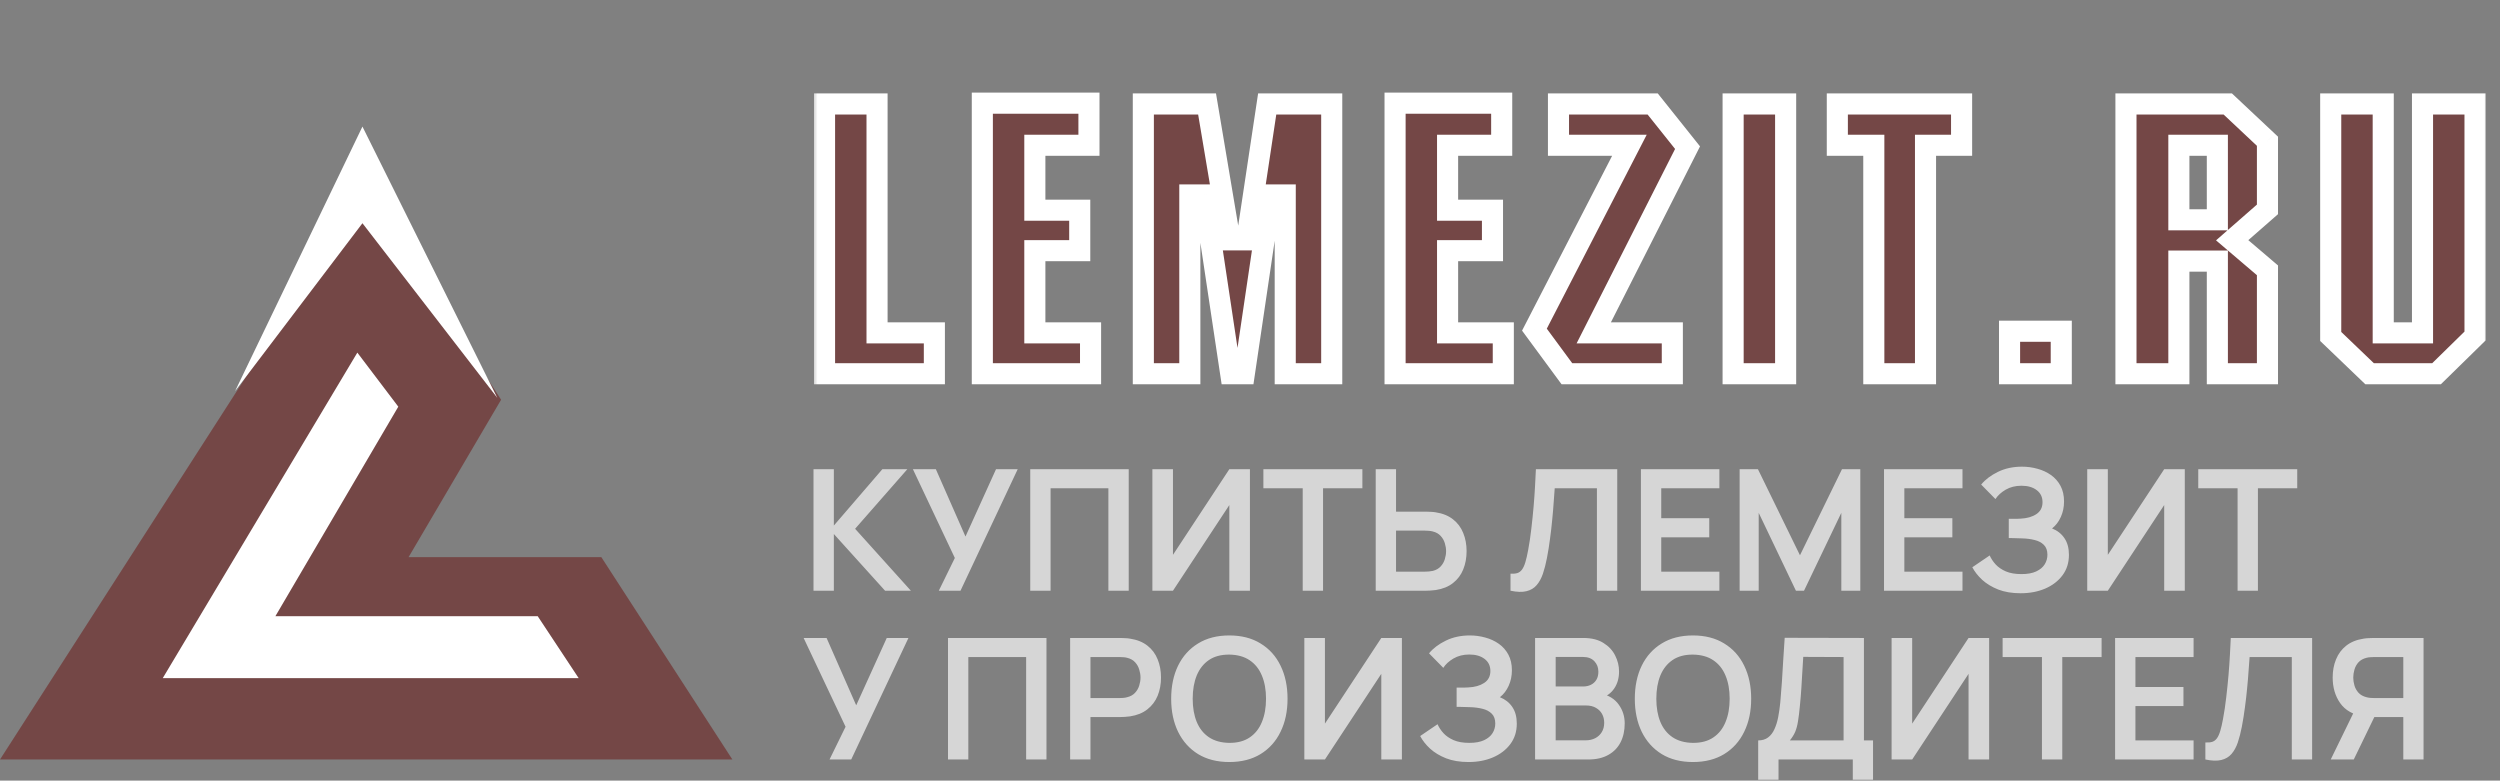 <svg width="237" height="74" viewBox="0 0 237 74" fill="none" xmlns="http://www.w3.org/2000/svg">
<rect x="0" y="0" width="237" height="74" fill="#808080" stroke="none"/>
<mask id="path-1-outside-1_2002_3418" maskUnits="userSpaceOnUse" x="77" y="8" width="159" height="29" fill="black">
<rect fill="white" x="77" y="8" width="159" height="29"/>
<path d="M88.578 31.554V35.43H78.166V9.856H83.144V31.554H88.578ZM103.385 31.554V35.43H93.125V9.78H103.233V13.77H98.103V19.926H102.359V23.764H98.103V31.554H103.385ZM126.248 9.856V35.43H121.84V18.482H120.472L117.964 35.43H116.672L114.126 18.482H112.796V35.43H108.388V9.856H114.43L116.596 22.738H118.192L120.13 9.856H126.248ZM142.513 31.554V35.43H132.253V9.78H142.361V13.77H137.231V19.926H141.487V23.764H137.231V31.554H142.513ZM156.674 9.856L159.98 13.998L151.088 31.554H158.536V35.43H148.542L145.464 31.25L154.47 13.77H147.744V9.856H156.674ZM169.278 9.856V35.43H164.3V9.856H169.278ZM185.959 9.856V13.77H182.539V35.43H177.637V13.77H174.179V9.856H185.959ZM195.408 31.402V35.43H190.506V31.402H195.408ZM214.955 25.626V35.43H210.205V24.752H206.557V35.43H201.541V9.856H211.193L214.955 13.39V19.85L211.611 22.776L214.955 25.626ZM206.557 20.838H210.205V13.77H206.557V20.838ZM234.632 9.856V31.858L230.984 35.43H224.638L220.952 31.896V9.856H225.93V31.554H229.654V9.856H234.632Z"/>
</mask>
<path d="M88.578 31.554V35.43H78.166V9.856H83.144V31.554H88.578ZM103.385 31.554V35.43H93.125V9.78H103.233V13.77H98.103V19.926H102.359V23.764H98.103V31.554H103.385ZM126.248 9.856V35.43H121.84V18.482H120.472L117.964 35.43H116.672L114.126 18.482H112.796V35.43H108.388V9.856H114.43L116.596 22.738H118.192L120.13 9.856H126.248ZM142.513 31.554V35.43H132.253V9.78H142.361V13.77H137.231V19.926H141.487V23.764H137.231V31.554H142.513ZM156.674 9.856L159.98 13.998L151.088 31.554H158.536V35.43H148.542L145.464 31.25L154.47 13.77H147.744V9.856H156.674ZM169.278 9.856V35.43H164.3V9.856H169.278ZM185.959 9.856V13.77H182.539V35.43H177.637V13.77H174.179V9.856H185.959ZM195.408 31.402V35.43H190.506V31.402H195.408ZM214.955 25.626V35.43H210.205V24.752H206.557V35.43H201.541V9.856H211.193L214.955 13.39V19.85L211.611 22.776L214.955 25.626ZM206.557 20.838H210.205V13.77H206.557V20.838ZM234.632 9.856V31.858L230.984 35.43H224.638L220.952 31.896V9.856H225.93V31.554H229.654V9.856H234.632Z" fill="#744746"/>
<path d="M88.578 31.554H89.578V30.554H88.578V31.554ZM88.578 35.43V36.43H89.578V35.43H88.578ZM78.166 35.43H77.166V36.43H78.166V35.43ZM78.166 9.856V8.856H77.166V9.856H78.166ZM83.144 9.856H84.144V8.856H83.144V9.856ZM83.144 31.554H82.144V32.554H83.144V31.554ZM87.578 31.554V35.43H89.578V31.554H87.578ZM88.578 34.43H78.166V36.43H88.578V34.43ZM79.166 35.43V9.856H77.166V35.43H79.166ZM78.166 10.856H83.144V8.856H78.166V10.856ZM82.144 9.856V31.554H84.144V9.856H82.144ZM83.144 32.554H88.578V30.554H83.144V32.554ZM103.385 31.554H104.385V30.554H103.385V31.554ZM103.385 35.43V36.43H104.385V35.43H103.385ZM93.125 35.43H92.125V36.43H93.125V35.43ZM93.125 9.78V8.78H92.125V9.78H93.125ZM103.233 9.78H104.233V8.78H103.233V9.78ZM103.233 13.77V14.77H104.233V13.77H103.233ZM98.103 13.77V12.77H97.103V13.77H98.103ZM98.103 19.926H97.103V20.926H98.103V19.926ZM102.359 19.926H103.359V18.926H102.359V19.926ZM102.359 23.764V24.764H103.359V23.764H102.359ZM98.103 23.764V22.764H97.103V23.764H98.103ZM98.103 31.554H97.103V32.554H98.103V31.554ZM102.385 31.554V35.43H104.385V31.554H102.385ZM103.385 34.43H93.125V36.43H103.385V34.43ZM94.125 35.43V9.78H92.125V35.43H94.125ZM93.125 10.78H103.233V8.78H93.125V10.78ZM102.233 9.78V13.77H104.233V9.78H102.233ZM103.233 12.77H98.103V14.77H103.233V12.77ZM97.103 13.77V19.926H99.103V13.77H97.103ZM98.103 20.926H102.359V18.926H98.103V20.926ZM101.359 19.926V23.764H103.359V19.926H101.359ZM102.359 22.764H98.103V24.764H102.359V22.764ZM97.103 23.764V31.554H99.103V23.764H97.103ZM98.103 32.554H103.385V30.554H98.103V32.554ZM126.248 9.856H127.248V8.856H126.248V9.856ZM126.248 35.43V36.43H127.248V35.43H126.248ZM121.84 35.43H120.84V36.43H121.84V35.43ZM121.84 18.482H122.84V17.482H121.84V18.482ZM120.472 18.482V17.482H119.609L119.483 18.336L120.472 18.482ZM117.964 35.43V36.43H118.827L118.953 35.576L117.964 35.43ZM116.672 35.43L115.683 35.579L115.811 36.43H116.672V35.43ZM114.126 18.482L115.115 18.333L114.987 17.482H114.126V18.482ZM112.796 18.482V17.482H111.796V18.482H112.796ZM112.796 35.43V36.43H113.796V35.43H112.796ZM108.388 35.43H107.388V36.43H108.388V35.43ZM108.388 9.856V8.856H107.388V9.856H108.388ZM114.43 9.856L115.416 9.69L115.276 8.856H114.43V9.856ZM116.596 22.738L115.61 22.904L115.75 23.738H116.596V22.738ZM118.192 22.738V23.738H119.053L119.181 22.887L118.192 22.738ZM120.13 9.856V8.856H119.269L119.141 9.707L120.13 9.856ZM125.248 9.856V35.43H127.248V9.856H125.248ZM126.248 34.43H121.84V36.43H126.248V34.43ZM122.84 35.43V18.482H120.84V35.43H122.84ZM121.84 17.482H120.472V19.482H121.84V17.482ZM119.483 18.336L116.975 35.284L118.953 35.576L121.461 18.628L119.483 18.336ZM117.964 34.43H116.672V36.43H117.964V34.43ZM117.661 35.281L115.115 18.333L113.137 18.631L115.683 35.579L117.661 35.281ZM114.126 17.482H112.796V19.482H114.126V17.482ZM111.796 18.482V35.43H113.796V18.482H111.796ZM112.796 34.43H108.388V36.43H112.796V34.43ZM109.388 35.43V9.856H107.388V35.43H109.388ZM108.388 10.856H114.43V8.856H108.388V10.856ZM113.444 10.022L115.61 22.904L117.582 22.572L115.416 9.69L113.444 10.022ZM116.596 23.738H118.192V21.738H116.596V23.738ZM119.181 22.887L121.119 10.005L119.141 9.707L117.203 22.589L119.181 22.887ZM120.13 10.856H126.248V8.856H120.13V10.856ZM142.513 31.554H143.513V30.554H142.513V31.554ZM142.513 35.43V36.43H143.513V35.43H142.513ZM132.253 35.43H131.253V36.43H132.253V35.43ZM132.253 9.78V8.78H131.253V9.78H132.253ZM142.361 9.78H143.361V8.78H142.361V9.78ZM142.361 13.77V14.77H143.361V13.77H142.361ZM137.231 13.77V12.77H136.231V13.77H137.231ZM137.231 19.926H136.231V20.926H137.231V19.926ZM141.487 19.926H142.487V18.926H141.487V19.926ZM141.487 23.764V24.764H142.487V23.764H141.487ZM137.231 23.764V22.764H136.231V23.764H137.231ZM137.231 31.554H136.231V32.554H137.231V31.554ZM141.513 31.554V35.43H143.513V31.554H141.513ZM142.513 34.43H132.253V36.43H142.513V34.43ZM133.253 35.43V9.78H131.253V35.43H133.253ZM132.253 10.78H142.361V8.78H132.253V10.78ZM141.361 9.78V13.77H143.361V9.78H141.361ZM142.361 12.77H137.231V14.77H142.361V12.77ZM136.231 13.77V19.926H138.231V13.77H136.231ZM137.231 20.926H141.487V18.926H137.231V20.926ZM140.487 19.926V23.764H142.487V19.926H140.487ZM141.487 22.764H137.231V24.764H141.487V22.764ZM136.231 23.764V31.554H138.231V23.764H136.231ZM137.231 32.554H142.513V30.554H137.231V32.554ZM156.674 9.856L157.456 9.232L157.155 8.856H156.674V9.856ZM159.98 13.998L160.872 14.45L161.162 13.877L160.762 13.374L159.98 13.998ZM151.088 31.554L150.196 31.102L149.461 32.554H151.088V31.554ZM158.536 31.554H159.536V30.554H158.536V31.554ZM158.536 35.43V36.43H159.536V35.43H158.536ZM148.542 35.43L147.737 36.023L148.036 36.43H148.542V35.43ZM145.464 31.25L144.575 30.792L144.291 31.343L144.659 31.843L145.464 31.25ZM154.47 13.77L155.359 14.228L156.11 12.77H154.47V13.77ZM147.744 13.77H146.744V14.77H147.744V13.77ZM147.744 9.856V8.856H146.744V9.856H147.744ZM155.892 10.48L159.198 14.622L160.762 13.374L157.456 9.232L155.892 10.48ZM159.088 13.546L150.196 31.102L151.98 32.006L160.872 14.45L159.088 13.546ZM151.088 32.554H158.536V30.554H151.088V32.554ZM157.536 31.554V35.43H159.536V31.554H157.536ZM158.536 34.43H148.542V36.43H158.536V34.43ZM149.347 34.837L146.269 30.657L144.659 31.843L147.737 36.023L149.347 34.837ZM146.353 31.708L155.359 14.228L153.581 13.312L144.575 30.792L146.353 31.708ZM154.47 12.77H147.744V14.77H154.47V12.77ZM148.744 13.77V9.856H146.744V13.77H148.744ZM147.744 10.856H156.674V8.856H147.744V10.856ZM169.278 9.856H170.278V8.856H169.278V9.856ZM169.278 35.43V36.43H170.278V35.43H169.278ZM164.3 35.43H163.3V36.43H164.3V35.43ZM164.3 9.856V8.856H163.3V9.856H164.3ZM168.278 9.856V35.43H170.278V9.856H168.278ZM169.278 34.43H164.3V36.43H169.278V34.43ZM165.3 35.43V9.856H163.3V35.43H165.3ZM164.3 10.856H169.278V8.856H164.3V10.856ZM185.959 9.856H186.959V8.856H185.959V9.856ZM185.959 13.77V14.77H186.959V13.77H185.959ZM182.539 13.77V12.77H181.539V13.77H182.539ZM182.539 35.43V36.43H183.539V35.43H182.539ZM177.637 35.43H176.637V36.43H177.637V35.43ZM177.637 13.77H178.637V12.77H177.637V13.77ZM174.179 13.77H173.179V14.77H174.179V13.77ZM174.179 9.856V8.856H173.179V9.856H174.179ZM184.959 9.856V13.77H186.959V9.856H184.959ZM185.959 12.77H182.539V14.77H185.959V12.77ZM181.539 13.77V35.43H183.539V13.77H181.539ZM182.539 34.43H177.637V36.43H182.539V34.43ZM178.637 35.43V13.77H176.637V35.43H178.637ZM177.637 12.77H174.179V14.77H177.637V12.77ZM175.179 13.77V9.856H173.179V13.77H175.179ZM174.179 10.856H185.959V8.856H174.179V10.856ZM195.408 31.402H196.408V30.402H195.408V31.402ZM195.408 35.43V36.43H196.408V35.43H195.408ZM190.506 35.43H189.506V36.43H190.506V35.43ZM190.506 31.402V30.402H189.506V31.402H190.506ZM194.408 31.402V35.43H196.408V31.402H194.408ZM195.408 34.43H190.506V36.43H195.408V34.43ZM191.506 35.43V31.402H189.506V35.43H191.506ZM190.506 32.402H195.408V30.402H190.506V32.402ZM214.955 25.626H215.955V25.164L215.603 24.865L214.955 25.626ZM214.955 35.43V36.43H215.955V35.43H214.955ZM210.205 35.43H209.205V36.43H210.205V35.43ZM210.205 24.752H211.205V23.752H210.205V24.752ZM206.557 24.752V23.752H205.557V24.752H206.557ZM206.557 35.43V36.43H207.557V35.43H206.557ZM201.541 35.43H200.541V36.43H201.541V35.43ZM201.541 9.856V8.856H200.541V9.856H201.541ZM211.193 9.856L211.877 9.127L211.589 8.856H211.193V9.856ZM214.955 13.39H215.955V12.957L215.639 12.661L214.955 13.39ZM214.955 19.85L215.613 20.603L215.955 20.304V19.85H214.955ZM211.611 22.776L210.952 22.023L210.081 22.786L210.962 23.537L211.611 22.776ZM206.557 20.838H205.557V21.838H206.557V20.838ZM210.205 20.838V21.838H211.205V20.838H210.205ZM210.205 13.77H211.205V12.77H210.205V13.77ZM206.557 13.77V12.77H205.557V13.77H206.557ZM213.955 25.626V35.43H215.955V25.626H213.955ZM214.955 34.43H210.205V36.43H214.955V34.43ZM211.205 35.43V24.752H209.205V35.43H211.205ZM210.205 23.752H206.557V25.752H210.205V23.752ZM205.557 24.752V35.43H207.557V24.752H205.557ZM206.557 34.43H201.541V36.43H206.557V34.43ZM202.541 35.43V9.856H200.541V35.43H202.541ZM201.541 10.856H211.193V8.856H201.541V10.856ZM210.508 10.585L214.27 14.119L215.639 12.661L211.877 9.127L210.508 10.585ZM213.955 13.39V19.85H215.955V13.39H213.955ZM214.296 19.097L210.952 22.023L212.269 23.529L215.613 20.603L214.296 19.097ZM210.962 23.537L214.306 26.387L215.603 24.865L212.259 22.015L210.962 23.537ZM206.557 21.838H210.205V19.838H206.557V21.838ZM211.205 20.838V13.77H209.205V20.838H211.205ZM210.205 12.77H206.557V14.77H210.205V12.77ZM205.557 13.77V20.838H207.557V13.77H205.557ZM234.632 9.856H235.632V8.856H234.632V9.856ZM234.632 31.858L235.332 32.572L235.632 32.278V31.858H234.632ZM230.984 35.43V36.43H231.392L231.684 36.145L230.984 35.43ZM224.638 35.43L223.946 36.152L224.236 36.43H224.638V35.43ZM220.952 31.896H219.952V32.323L220.26 32.618L220.952 31.896ZM220.952 9.856V8.856H219.952V9.856H220.952ZM225.93 9.856H226.93V8.856H225.93V9.856ZM225.93 31.554H224.93V32.554H225.93V31.554ZM229.654 31.554V32.554H230.654V31.554H229.654ZM229.654 9.856V8.856H228.654V9.856H229.654ZM233.632 9.856V31.858H235.632V9.856H233.632ZM233.932 31.143L230.284 34.715L231.684 36.145L235.332 32.572L233.932 31.143ZM230.984 34.43H224.638V36.43H230.984V34.43ZM225.33 34.708L221.644 31.174L220.26 32.618L223.946 36.152L225.33 34.708ZM221.952 31.896V9.856H219.952V31.896H221.952ZM220.952 10.856H225.93V8.856H220.952V10.856ZM224.93 9.856V31.554H226.93V9.856H224.93ZM225.93 32.554H229.654V30.554H225.93V32.554ZM230.654 31.554V9.856H228.654V31.554H230.654ZM229.654 10.856H234.632V8.856H229.654V10.856Z" fill="white" mask="url(#path-1-outside-1_2002_3418)"/>
<path d="M34.714 18L47.504 37.895L38.734 52.816H57.005L69.429 72H0L34.714 18Z" fill="#744746"/>
<path d="M50.974 58.413H26.108L37.759 38.553L33.876 33.428L15.429 64.286H54.857L50.974 58.413Z" fill="white"/>
<path fill-rule="evenodd" clip-rule="evenodd" d="M34.36 12L47.143 37.714L34.36 21.162L22.286 37.078L34.36 12Z" fill="white"/>
<path d="M77.12 56V44.48H79.048V49.824L83.648 44.48H86.016L81.064 50.128L86.352 56H83.904L79.048 50.624V56H77.12ZM88.999 56L90.519 52.896L86.543 44.48H88.719L91.527 50.864L94.423 44.48H96.479L91.055 56H88.999ZM97.667 56V44.48H107.003V56H105.075V46.288H99.595V56H97.667ZM118.493 56H116.541V47.88L111.197 56H109.245V44.48H111.197V52.6L116.541 44.48H118.493V56ZM123.497 56V46.288H119.769V44.48H129.153V46.288H125.425V56H123.497ZM130.417 56V44.48H132.345V48.504H135.177C135.283 48.504 135.427 48.509 135.609 48.52C135.79 48.525 135.955 48.541 136.105 48.568C136.766 48.669 137.313 48.891 137.745 49.232C138.182 49.573 138.505 50.005 138.713 50.528C138.926 51.045 139.033 51.619 139.033 52.248C139.033 52.883 138.926 53.461 138.713 53.984C138.505 54.501 138.182 54.931 137.745 55.272C137.313 55.613 136.766 55.835 136.105 55.936C135.955 55.957 135.79 55.973 135.609 55.984C135.433 55.995 135.289 56 135.177 56H130.417ZM132.345 54.192H135.097C135.209 54.192 135.329 54.187 135.457 54.176C135.59 54.165 135.715 54.147 135.833 54.12C136.147 54.04 136.395 53.899 136.577 53.696C136.763 53.493 136.894 53.264 136.969 53.008C137.049 52.747 137.089 52.493 137.089 52.248C137.089 52.003 137.049 51.752 136.969 51.496C136.894 51.24 136.763 51.011 136.577 50.808C136.395 50.605 136.147 50.464 135.833 50.384C135.715 50.352 135.59 50.331 135.457 50.32C135.329 50.309 135.209 50.304 135.097 50.304H132.345V54.192ZM143.195 56V54.384C143.451 54.4 143.667 54.381 143.843 54.328C144.019 54.269 144.166 54.16 144.283 54C144.406 53.835 144.512 53.603 144.603 53.304C144.694 53 144.782 52.619 144.867 52.16C144.99 51.504 145.091 50.821 145.171 50.112C145.256 49.397 145.328 48.696 145.387 48.008C145.446 47.315 145.491 46.664 145.523 46.056C145.555 45.448 145.582 44.923 145.603 44.48H153.315V56H151.387V46.288H147.387C147.36 46.645 147.328 47.077 147.291 47.584C147.259 48.085 147.214 48.629 147.155 49.216C147.102 49.803 147.032 50.411 146.947 51.04C146.867 51.669 146.768 52.288 146.651 52.896C146.544 53.451 146.416 53.949 146.267 54.392C146.118 54.829 145.918 55.192 145.667 55.48C145.422 55.763 145.099 55.952 144.699 56.048C144.304 56.144 143.803 56.128 143.195 56ZM155.558 56V44.48H162.998V46.288H157.486V49.128H162.038V50.936H157.486V54.192H162.998V56H155.558ZM164.917 56V44.48H166.653L170.637 52.64L174.621 44.48H176.357V56H174.557V48.616L171.021 56H170.253L166.725 48.616V56H164.917ZM178.604 56V44.48H186.044V46.288H180.532V49.128H185.084V50.936H180.532V54.192H186.044V56H178.604ZM191.559 56.24C190.749 56.24 190.039 56.123 189.431 55.888C188.829 55.648 188.322 55.341 187.911 54.968C187.506 54.589 187.194 54.192 186.975 53.776L188.623 52.656C188.751 52.949 188.938 53.232 189.183 53.504C189.429 53.771 189.751 53.992 190.151 54.168C190.551 54.339 191.047 54.424 191.639 54.424C192.21 54.424 192.677 54.339 193.039 54.168C193.402 53.997 193.669 53.773 193.839 53.496C194.01 53.219 194.095 52.917 194.095 52.592C194.095 52.187 193.983 51.875 193.759 51.656C193.535 51.432 193.242 51.277 192.879 51.192C192.517 51.101 192.13 51.051 191.719 51.04C191.346 51.029 191.077 51.021 190.911 51.016C190.746 51.011 190.637 51.008 190.583 51.008C190.53 51.008 190.479 51.008 190.431 51.008V49.184C190.49 49.184 190.589 49.184 190.727 49.184C190.871 49.184 191.018 49.184 191.167 49.184C191.322 49.179 191.447 49.173 191.543 49.168C192.151 49.141 192.65 49 193.039 48.744C193.434 48.488 193.631 48.109 193.631 47.608C193.631 47.123 193.447 46.741 193.079 46.464C192.717 46.187 192.234 46.048 191.631 46.048C191.066 46.048 190.567 46.173 190.135 46.424C189.709 46.675 189.386 46.971 189.167 47.312L187.815 45.936C188.205 45.461 188.733 45.061 189.399 44.736C190.071 44.405 190.834 44.24 191.687 44.24C192.189 44.24 192.677 44.307 193.151 44.44C193.626 44.568 194.053 44.765 194.431 45.032C194.81 45.299 195.111 45.64 195.335 46.056C195.559 46.472 195.671 46.968 195.671 47.544C195.671 48.072 195.57 48.56 195.367 49.008C195.17 49.451 194.893 49.813 194.535 50.096C195.042 50.299 195.434 50.608 195.711 51.024C195.994 51.44 196.135 51.965 196.135 52.6C196.135 53.347 195.933 53.992 195.527 54.536C195.122 55.08 194.573 55.501 193.879 55.8C193.191 56.093 192.418 56.24 191.559 56.24ZM207.118 56H205.166V47.88L199.822 56H197.87V44.48H199.822V52.6L205.166 44.48H207.118V56ZM212.122 56V46.288H208.394V44.48H217.778V46.288H214.05V56H212.122ZM78.64 72L80.16 68.896L76.184 60.48H78.36L81.168 66.864L84.064 60.48H86.12L80.696 72H78.64ZM89.87 72V60.48H99.206V72H97.278V62.288H91.798V72H89.87ZM101.448 72V60.48H106.208C106.32 60.48 106.464 60.485 106.64 60.496C106.816 60.501 106.979 60.517 107.128 60.544C107.795 60.645 108.344 60.867 108.776 61.208C109.213 61.549 109.536 61.981 109.744 62.504C109.957 63.021 110.064 63.597 110.064 64.232C110.064 64.861 109.957 65.437 109.744 65.96C109.531 66.477 109.205 66.907 108.768 67.248C108.336 67.589 107.789 67.811 107.128 67.912C106.979 67.933 106.813 67.949 106.632 67.96C106.456 67.971 106.315 67.976 106.208 67.976H103.376V72H101.448ZM103.376 66.176H106.128C106.235 66.176 106.355 66.171 106.488 66.16C106.621 66.149 106.744 66.128 106.856 66.096C107.176 66.016 107.427 65.875 107.608 65.672C107.795 65.469 107.925 65.24 108 64.984C108.08 64.728 108.12 64.477 108.12 64.232C108.12 63.987 108.08 63.736 108 63.48C107.925 63.219 107.795 62.987 107.608 62.784C107.427 62.581 107.176 62.44 106.856 62.36C106.744 62.328 106.621 62.309 106.488 62.304C106.355 62.293 106.235 62.288 106.128 62.288H103.376V66.176ZM116.539 72.24C115.387 72.24 114.4 71.989 113.579 71.488C112.758 70.981 112.126 70.277 111.683 69.376C111.246 68.475 111.027 67.429 111.027 66.24C111.027 65.051 111.246 64.005 111.683 63.104C112.126 62.203 112.758 61.501 113.579 61C114.4 60.493 115.387 60.24 116.539 60.24C117.691 60.24 118.678 60.493 119.499 61C120.326 61.501 120.958 62.203 121.395 63.104C121.838 64.005 122.059 65.051 122.059 66.24C122.059 67.429 121.838 68.475 121.395 69.376C120.958 70.277 120.326 70.981 119.499 71.488C118.678 71.989 117.691 72.24 116.539 72.24ZM116.539 70.424C117.312 70.429 117.955 70.259 118.467 69.912C118.984 69.565 119.371 69.077 119.627 68.448C119.888 67.819 120.019 67.083 120.019 66.24C120.019 65.397 119.888 64.667 119.627 64.048C119.371 63.424 118.984 62.939 118.467 62.592C117.955 62.245 117.312 62.067 116.539 62.056C115.766 62.051 115.123 62.221 114.611 62.568C114.099 62.915 113.712 63.403 113.451 64.032C113.195 64.661 113.067 65.397 113.067 66.24C113.067 67.083 113.195 67.816 113.451 68.44C113.707 69.059 114.091 69.541 114.603 69.888C115.12 70.235 115.766 70.413 116.539 70.424ZM132.899 72H130.947V63.88L125.603 72H123.651V60.48H125.603V68.6L130.947 60.48H132.899V72ZM139.216 72.24C138.405 72.24 137.696 72.123 137.088 71.888C136.485 71.648 135.978 71.341 135.568 70.968C135.162 70.589 134.85 70.192 134.632 69.776L136.28 68.656C136.408 68.949 136.594 69.232 136.84 69.504C137.085 69.771 137.408 69.992 137.808 70.168C138.208 70.339 138.704 70.424 139.296 70.424C139.866 70.424 140.333 70.339 140.696 70.168C141.058 69.997 141.325 69.773 141.496 69.496C141.666 69.219 141.752 68.917 141.752 68.592C141.752 68.187 141.64 67.875 141.416 67.656C141.192 67.432 140.898 67.277 140.536 67.192C140.173 67.101 139.786 67.051 139.376 67.04C139.002 67.029 138.733 67.021 138.568 67.016C138.402 67.011 138.293 67.008 138.24 67.008C138.186 67.008 138.136 67.008 138.088 67.008V65.184C138.146 65.184 138.245 65.184 138.384 65.184C138.528 65.184 138.674 65.184 138.824 65.184C138.978 65.179 139.104 65.173 139.2 65.168C139.808 65.141 140.306 65 140.696 64.744C141.09 64.488 141.288 64.109 141.288 63.608C141.288 63.123 141.104 62.741 140.736 62.464C140.373 62.187 139.89 62.048 139.288 62.048C138.722 62.048 138.224 62.173 137.792 62.424C137.365 62.675 137.042 62.971 136.824 63.312L135.472 61.936C135.861 61.461 136.389 61.061 137.056 60.736C137.728 60.405 138.49 60.24 139.344 60.24C139.845 60.24 140.333 60.307 140.808 60.44C141.282 60.568 141.709 60.765 142.088 61.032C142.466 61.299 142.768 61.64 142.992 62.056C143.216 62.472 143.328 62.968 143.328 63.544C143.328 64.072 143.226 64.56 143.024 65.008C142.826 65.451 142.549 65.813 142.192 66.096C142.698 66.299 143.09 66.608 143.368 67.024C143.65 67.44 143.792 67.965 143.792 68.6C143.792 69.347 143.589 69.992 143.184 70.536C142.778 71.08 142.229 71.501 141.536 71.8C140.848 72.093 140.074 72.24 139.216 72.24ZM145.526 72V60.48H150.094C150.873 60.48 151.51 60.637 152.006 60.952C152.508 61.261 152.878 61.659 153.118 62.144C153.364 62.629 153.486 63.131 153.486 63.648C153.486 64.283 153.334 64.821 153.03 65.264C152.732 65.707 152.324 66.005 151.806 66.16V65.76C152.532 65.925 153.081 66.269 153.454 66.792C153.833 67.315 154.022 67.909 154.022 68.576C154.022 69.259 153.892 69.856 153.63 70.368C153.369 70.88 152.98 71.28 152.462 71.568C151.95 71.856 151.316 72 150.558 72H145.526ZM147.478 70.184H150.318C150.654 70.184 150.956 70.117 151.222 69.984C151.489 69.845 151.697 69.653 151.846 69.408C152.001 69.157 152.078 68.861 152.078 68.52C152.078 68.211 152.012 67.933 151.878 67.688C151.745 67.443 151.55 67.248 151.294 67.104C151.038 66.955 150.732 66.88 150.374 66.88H147.478V70.184ZM147.478 65.08H150.07C150.348 65.08 150.596 65.027 150.814 64.92C151.033 64.813 151.206 64.656 151.334 64.448C151.462 64.24 151.526 63.984 151.526 63.68C151.526 63.28 151.398 62.947 151.142 62.68C150.886 62.413 150.529 62.28 150.07 62.28H147.478V65.08ZM160.492 72.24C159.34 72.24 158.353 71.989 157.532 71.488C156.711 70.981 156.079 70.277 155.636 69.376C155.199 68.475 154.98 67.429 154.98 66.24C154.98 65.051 155.199 64.005 155.636 63.104C156.079 62.203 156.711 61.501 157.532 61C158.353 60.493 159.34 60.24 160.492 60.24C161.644 60.24 162.631 60.493 163.452 61C164.279 61.501 164.911 62.203 165.348 63.104C165.791 64.005 166.012 65.051 166.012 66.24C166.012 67.429 165.791 68.475 165.348 69.376C164.911 70.277 164.279 70.981 163.452 71.488C162.631 71.989 161.644 72.24 160.492 72.24ZM160.492 70.424C161.265 70.429 161.908 70.259 162.42 69.912C162.937 69.565 163.324 69.077 163.58 68.448C163.841 67.819 163.972 67.083 163.972 66.24C163.972 65.397 163.841 64.667 163.58 64.048C163.324 63.424 162.937 62.939 162.42 62.592C161.908 62.245 161.265 62.067 160.492 62.056C159.719 62.051 159.076 62.221 158.564 62.568C158.052 62.915 157.665 63.403 157.404 64.032C157.148 64.661 157.02 65.397 157.02 66.24C157.02 67.083 157.148 67.816 157.404 68.44C157.66 69.059 158.044 69.541 158.556 69.888C159.073 70.235 159.719 70.413 160.492 70.424ZM166.676 73.92V70.192C167.049 70.192 167.361 70.099 167.612 69.912C167.863 69.725 168.063 69.467 168.212 69.136C168.367 68.805 168.487 68.421 168.572 67.984C168.657 67.541 168.724 67.072 168.772 66.576C168.831 65.92 168.881 65.277 168.924 64.648C168.967 64.013 169.007 63.357 169.044 62.68C169.087 61.997 169.135 61.259 169.188 60.464L176.7 60.48V70.192H177.564V73.92H175.644V72H168.604V73.92H166.676ZM169.676 70.192H174.772V62.288L170.948 62.272C170.911 62.832 170.879 63.355 170.852 63.84C170.831 64.32 170.801 64.808 170.764 65.304C170.732 65.8 170.687 66.341 170.628 66.928C170.575 67.504 170.516 67.984 170.452 68.368C170.393 68.752 170.305 69.085 170.188 69.368C170.071 69.645 169.9 69.92 169.676 70.192ZM188.571 72H186.619V63.88L181.275 72H179.323V60.48H181.275V68.6L186.619 60.48H188.571V72ZM193.576 72V62.288H189.848V60.48H199.232V62.288H195.504V72H193.576ZM200.511 72V60.48H207.951V62.288H202.439V65.128H206.991V66.936H202.439V70.192H207.951V72H200.511ZM209.07 72V70.384C209.326 70.4 209.542 70.381 209.718 70.328C209.894 70.269 210.041 70.16 210.158 70C210.281 69.835 210.387 69.603 210.478 69.304C210.569 69 210.657 68.619 210.742 68.16C210.865 67.504 210.966 66.821 211.046 66.112C211.131 65.397 211.203 64.696 211.262 64.008C211.321 63.315 211.366 62.664 211.398 62.056C211.43 61.448 211.457 60.923 211.478 60.48H219.19V72H217.262V62.288H213.262C213.235 62.645 213.203 63.077 213.166 63.584C213.134 64.085 213.089 64.629 213.03 65.216C212.977 65.803 212.907 66.411 212.822 67.04C212.742 67.669 212.643 68.288 212.526 68.896C212.419 69.451 212.291 69.949 212.142 70.392C211.993 70.829 211.793 71.192 211.542 71.48C211.297 71.763 210.974 71.952 210.574 72.048C210.179 72.144 209.678 72.128 209.07 72ZM229.753 72H227.833V67.976H224.857L224.033 67.904C223.051 67.744 222.323 67.328 221.849 66.656C221.374 65.979 221.137 65.171 221.137 64.232C221.137 63.597 221.243 63.021 221.457 62.504C221.67 61.981 221.993 61.549 222.424 61.208C222.857 60.867 223.406 60.645 224.073 60.544C224.227 60.517 224.39 60.501 224.561 60.496C224.737 60.485 224.881 60.48 224.993 60.48H229.753V72ZM223.137 72H220.953L223.449 66.88L225.409 67.312L223.137 72ZM227.833 66.176V62.288H225.073C224.966 62.288 224.846 62.293 224.713 62.304C224.579 62.309 224.457 62.328 224.345 62.36C224.025 62.44 223.771 62.581 223.585 62.784C223.403 62.987 223.275 63.219 223.201 63.48C223.126 63.736 223.089 63.987 223.089 64.232C223.089 64.477 223.126 64.728 223.201 64.984C223.275 65.24 223.403 65.469 223.585 65.672C223.771 65.875 224.025 66.016 224.345 66.096C224.457 66.128 224.579 66.149 224.713 66.16C224.846 66.171 224.966 66.176 225.073 66.176H227.833Z" fill="#D6D6D6"/>
</svg>

